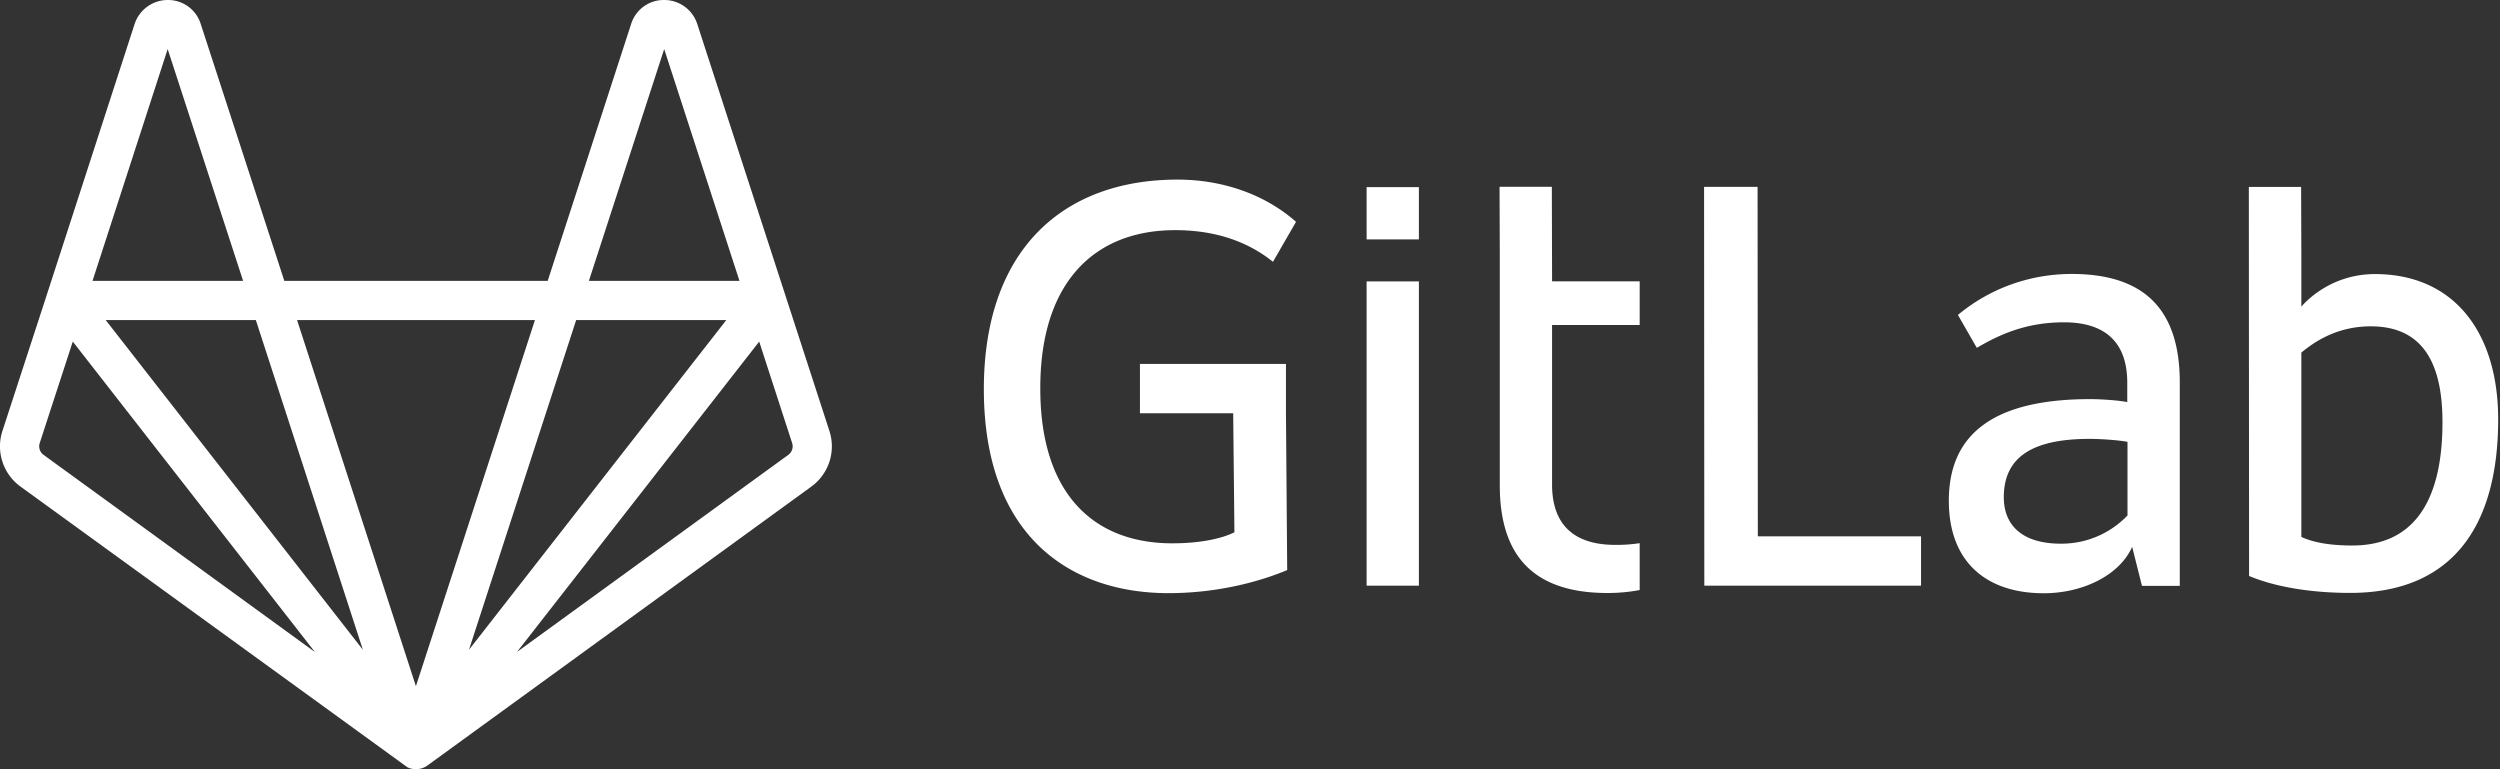 <svg xmlns="http://www.w3.org/2000/svg" width="156" height="48" fill="none"  xmlns:v="https://vecta.io/nano"><rect width="100%" height="100%" fill="#333333" stroke="none"/><path d="M109.673 11.661h-3.339l.015 24.886h13.523v-3.078h-10.184l-.015-21.808zm23.068 20.519c-.843.873-2.236 1.746-4.135 1.746-2.543 0-3.569-1.256-3.569-2.895 0-2.466 1.716-3.645 5.36-3.645.69 0 1.792.077 2.359.184v4.61h-.015zm-3.461-15.085c-2.696 0-5.177.95-7.106 2.558l1.179 2.052c1.363-.796 3.032-1.593 5.436-1.593 2.742 0 3.952 1.409 3.952 3.767v1.21c-.536-.107-1.639-.184-2.313-.184-5.85 0-8.821 2.052-8.821 6.34 0 3.844 2.358 5.774 5.927 5.774 2.404 0 4.717-1.103 5.513-2.895l.612 2.435h2.359V23.818c-.015-4.028-1.761-6.723-6.738-6.723zm17.51 16.945c-1.256 0-2.359-.153-3.186-.536V22.002c1.134-.949 2.543-1.639 4.334-1.639 3.232 0 4.472 2.282 4.472 5.973 0 5.237-2.006 7.703-5.62 7.703zm1.409-16.938c-2.987 0-4.595 2.037-4.595 2.037v-3.216l-.015-4.257h-3.262l.015 24.274c1.639.689 3.875 1.057 6.31 1.057 6.233 0 9.235-3.982 9.235-10.858-.016-5.437-2.788-9.036-7.688-9.036zm-74.877-2.741c2.956 0 4.87.98 6.111 1.976l1.439-2.496c-1.945-1.715-4.579-2.634-7.397-2.634-7.106 0-12.083 4.334-12.083 13.079 0 9.158 5.375 12.726 11.517 12.726 3.078 0 5.697-.72 7.412-1.44l-.077-9.786v-3.078h-9.112v3.078h5.819l.077 7.428c-.766.383-2.083.689-3.875.689-4.931 0-8.239-3.109-8.239-9.648-.015-6.662 3.4-9.893 8.408-9.893zm23.512-2.704h-3.262l.015 4.181V30.28c0 4.028 1.746 6.723 6.723 6.723a10.74 10.74 0 0 0 2.006-.184v-2.925a9.5 9.5 0 0 1-1.516.107c-2.742 0-3.951-1.409-3.951-3.767V20.28h5.467v-2.726H96.85l-.015-5.896zm-11.557 24.89h3.262v-18.99h-3.262v18.99zm0-21.609h3.262v-3.262h-3.262v3.262z" fill="#fff"/><g fill="#fca326"><path d="M26.401 47.913l.056-.024-.032.013-.024.011zm-.238.067l.046-.009-.035.006zM2.927 18.373l.001-.002v.002zM25.76 47.984l.021.002c-.011-.002-.016-.002-.021-.002zm.205.015l.116-.007c-.036.004-.072.005-.108.006zm.664-.204l.031-.022-.031.022zm-1.232.071zm.214.083l-.032-.008.055.016-.021-.007z"/><path d="M25.824 47.992a1.18 1.18 0 0 0 .116.007l-.116-.007zm-.377-.103l.056.024c-.008-.003-.016-.008-.024-.011l-.032-.013zm.676.098l.021-.002-.021.002zM48.99 18.373v-.001.001zM26.494 47.872zm-.799.1l.046.009-.046-.009zm.613-.027l-.037.011.047-.013z"/></g><g fill="#fc6d26"><path d="M25.371 47.851a1.2 1.2 0 0 1-.116-.071l-.009-.006.029.021.018.011.083.049zM48.99 18.374h0zM26.478 47.878l-.059.025-.064.026.046-.016c.008-.003.016-.008.024-.011l.032-.013.037-.017zM2.927 18.373h0zm22.621 29.556c-.021-.007-.04-.017-.06-.025l-.084-.035.042.02.032.013.024.011.03.011.028.01zm.577.057a1.2 1.2 0 0 1-.172.014h-.001a1.21 1.21 0 0 1-.173-.014l.033.006.141.009.128-.007.043-.006zm-.908-.234c-.039-.029-.075-.061-.111-.094a.5.5 0 0 0 .041.039l.027.023.017.015.032.024zm1.316.099c.009-.003.022-.011.037-.02l.042-.025.018-.011.028-.02-.124.076z"/><path d="M25.69 47.968l-.088-.022.032.01.038.01.023.005.035.006-.04-.01zm1.108-.31l-.11.094.025-.018.017-.015.027-.023.05-.046zm-.583.31l-.035.009.03-.005.024-.005.038-.01.021-.007c-.019.006-.048.012-.077.018z"/></g><path d="M51.754 26.887L43.503 1.48A2.16 2.16 0 0 0 41.43 0a2.13 2.13 0 0 0-2.046 1.493l-5.208 16.034H17.742L12.524 1.492A2.13 2.13 0 0 0 10.478 0a2.18 2.18 0 0 0-2.077 1.493L2.928 18.373.153 26.887a3.1 3.1 0 0 0 1.127 3.476l24.144 17.515.124.052.025.01.022.005.095.023.035.009.035.008.192.015c.059 0 .116-.006.173-.014l.038-.005.052-.013.087-.021.023-.005.028-.01.146-.061.018-.009.154-.095 23.956-17.404a3.1 3.1 0 0 0 1.127-3.475zM41.445 3.062l4.698 14.464h-9.396l4.698-14.464zm3.876 16.91L29.264 40.546l6.688-20.573h9.368zM24.789 47.155zm-2.145-6.608L6.596 19.973h9.369l6.679 20.574zM10.463 3.062l4.707 14.465H5.773l4.69-14.465zM2.719 28.384a.66.66 0 0 1-.239-.741l2.062-6.328 15.11 19.372L2.719 28.384zm22.472 19.35l-.044-.038-.051-.047.12.103c-.004-.002-.015-.01-.026-.018zm.762-4.915l-7.416-22.846H33.38l-7.427 22.846zm.804 4.877l-.027.023-.017.015-.032.023a1.33 1.33 0 0 0 .116-.099.52.52 0 0 1-.04.038zm22.432-19.312l-16.93 12.299 15.115-19.367 2.054 6.326a.66.66 0 0 1-.238.742z" fill="#fff"/></svg>